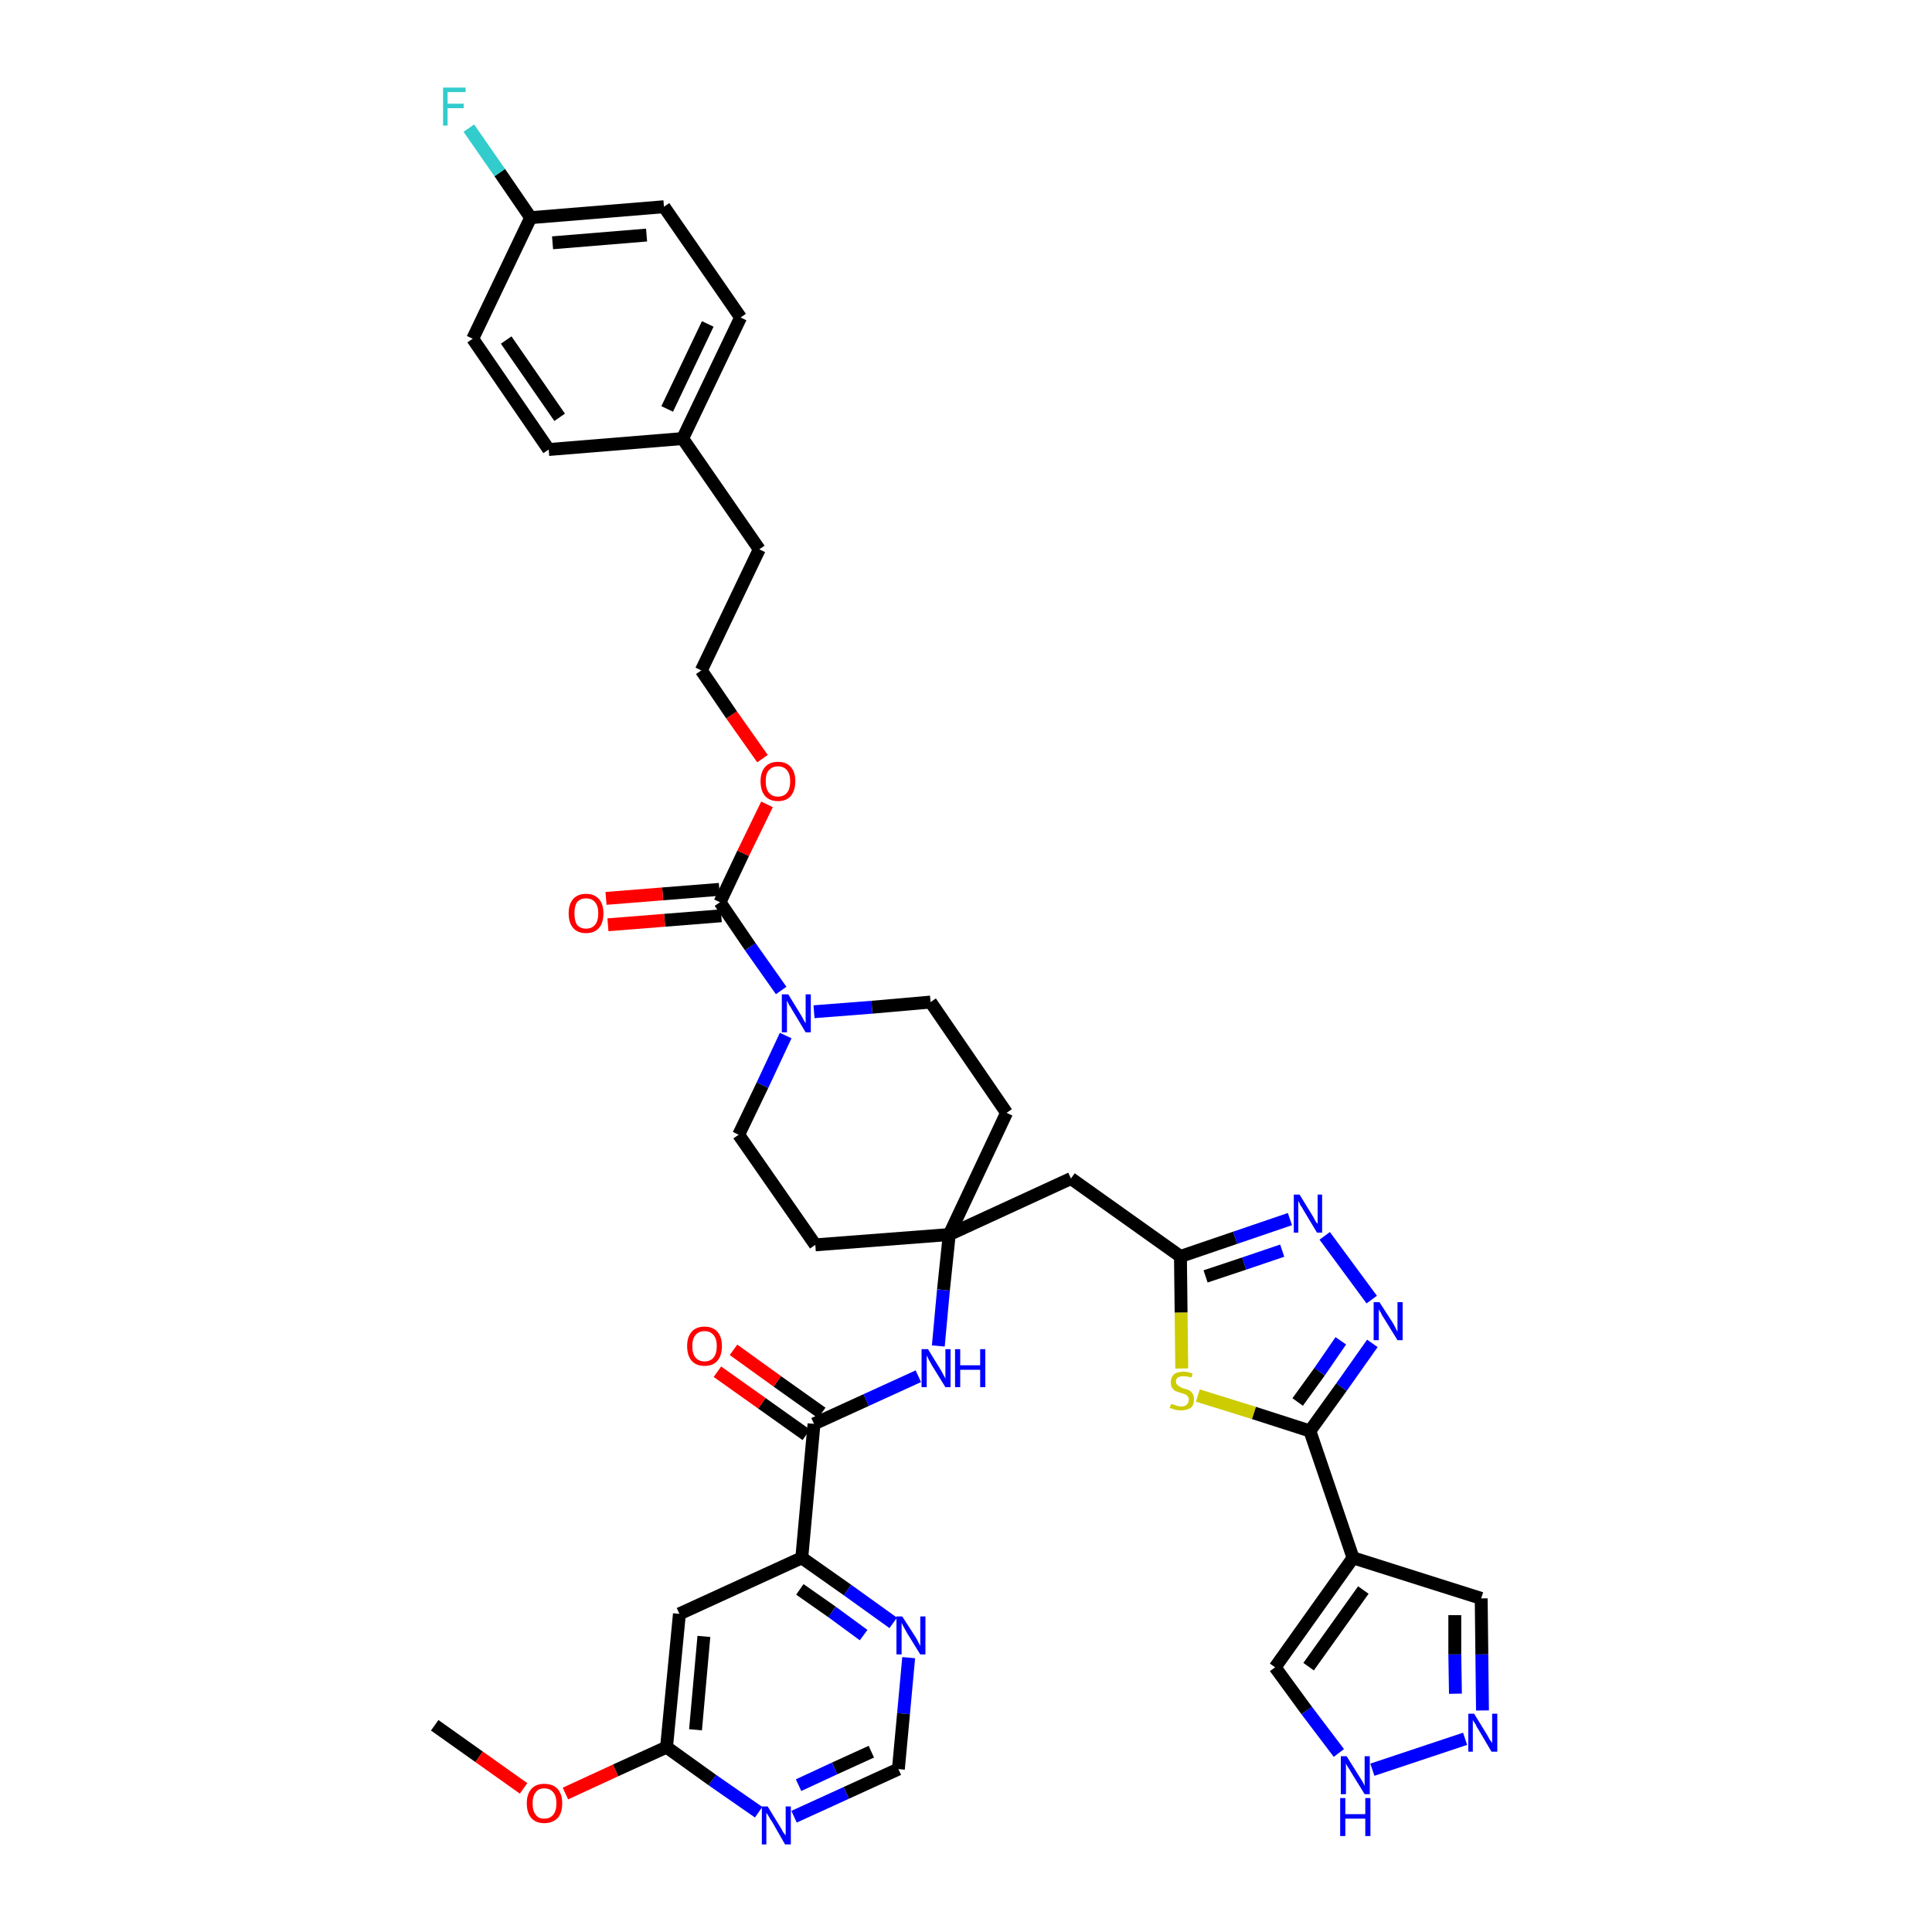<?xml version='1.0' encoding='iso-8859-1'?>
<svg version='1.1' baseProfile='full'
              xmlns='http://www.w3.org/2000/svg'
                      xmlns:rdkit='http://www.rdkit.org/xml'
                      xmlns:xlink='http://www.w3.org/1999/xlink'
                  xml:space='preserve'
width='300px' height='300px' viewBox='0 0 300 300'>
<!-- END OF HEADER -->
<path class='bond-0 atom-0 atom-1' d='M 67.5,267.9 L 74.4,272.8' style='fill:none;fill-rule:evenodd;stroke:#000000;stroke-width:2.0px;stroke-linecap:butt;stroke-linejoin:miter;stroke-opacity:1' />
<path class='bond-0 atom-0 atom-1' d='M 74.4,272.8 L 81.3,277.7' style='fill:none;fill-rule:evenodd;stroke:#FF0000;stroke-width:2.0px;stroke-linecap:butt;stroke-linejoin:miter;stroke-opacity:1' />
<path class='bond-1 atom-1 atom-2' d='M 87.8,278.5 L 95.6,274.9' style='fill:none;fill-rule:evenodd;stroke:#FF0000;stroke-width:2.0px;stroke-linecap:butt;stroke-linejoin:miter;stroke-opacity:1' />
<path class='bond-1 atom-1 atom-2' d='M 95.6,274.9 L 103.5,271.3' style='fill:none;fill-rule:evenodd;stroke:#000000;stroke-width:2.0px;stroke-linecap:butt;stroke-linejoin:miter;stroke-opacity:1' />
<path class='bond-2 atom-2 atom-3' d='M 103.5,271.3 L 105.5,250.6' style='fill:none;fill-rule:evenodd;stroke:#000000;stroke-width:2.0px;stroke-linecap:butt;stroke-linejoin:miter;stroke-opacity:1' />
<path class='bond-2 atom-2 atom-3' d='M 108.0,268.6 L 109.3,254.1' style='fill:none;fill-rule:evenodd;stroke:#000000;stroke-width:2.0px;stroke-linecap:butt;stroke-linejoin:miter;stroke-opacity:1' />
<path class='bond-39 atom-39 atom-2' d='M 117.8,281.4 L 110.6,276.4' style='fill:none;fill-rule:evenodd;stroke:#0000FF;stroke-width:2.0px;stroke-linecap:butt;stroke-linejoin:miter;stroke-opacity:1' />
<path class='bond-39 atom-39 atom-2' d='M 110.6,276.4 L 103.5,271.3' style='fill:none;fill-rule:evenodd;stroke:#000000;stroke-width:2.0px;stroke-linecap:butt;stroke-linejoin:miter;stroke-opacity:1' />
<path class='bond-3 atom-3 atom-4' d='M 105.5,250.6 L 124.5,241.9' style='fill:none;fill-rule:evenodd;stroke:#000000;stroke-width:2.0px;stroke-linecap:butt;stroke-linejoin:miter;stroke-opacity:1' />
<path class='bond-4 atom-4 atom-5' d='M 124.5,241.9 L 126.4,221.1' style='fill:none;fill-rule:evenodd;stroke:#000000;stroke-width:2.0px;stroke-linecap:butt;stroke-linejoin:miter;stroke-opacity:1' />
<path class='bond-36 atom-4 atom-37' d='M 124.5,241.9 L 131.6,246.9' style='fill:none;fill-rule:evenodd;stroke:#000000;stroke-width:2.0px;stroke-linecap:butt;stroke-linejoin:miter;stroke-opacity:1' />
<path class='bond-36 atom-4 atom-37' d='M 131.6,246.9 L 138.7,252.0' style='fill:none;fill-rule:evenodd;stroke:#0000FF;stroke-width:2.0px;stroke-linecap:butt;stroke-linejoin:miter;stroke-opacity:1' />
<path class='bond-36 atom-4 atom-37' d='M 124.2,246.8 L 129.2,250.3' style='fill:none;fill-rule:evenodd;stroke:#000000;stroke-width:2.0px;stroke-linecap:butt;stroke-linejoin:miter;stroke-opacity:1' />
<path class='bond-36 atom-4 atom-37' d='M 129.2,250.3 L 134.1,253.9' style='fill:none;fill-rule:evenodd;stroke:#0000FF;stroke-width:2.0px;stroke-linecap:butt;stroke-linejoin:miter;stroke-opacity:1' />
<path class='bond-5 atom-5 atom-6' d='M 127.6,219.4 L 120.7,214.5' style='fill:none;fill-rule:evenodd;stroke:#000000;stroke-width:2.0px;stroke-linecap:butt;stroke-linejoin:miter;stroke-opacity:1' />
<path class='bond-5 atom-5 atom-6' d='M 120.7,214.5 L 113.9,209.6' style='fill:none;fill-rule:evenodd;stroke:#FF0000;stroke-width:2.0px;stroke-linecap:butt;stroke-linejoin:miter;stroke-opacity:1' />
<path class='bond-5 atom-5 atom-6' d='M 125.2,222.8 L 118.3,217.9' style='fill:none;fill-rule:evenodd;stroke:#000000;stroke-width:2.0px;stroke-linecap:butt;stroke-linejoin:miter;stroke-opacity:1' />
<path class='bond-5 atom-5 atom-6' d='M 118.3,217.9 L 111.4,213.0' style='fill:none;fill-rule:evenodd;stroke:#FF0000;stroke-width:2.0px;stroke-linecap:butt;stroke-linejoin:miter;stroke-opacity:1' />
<path class='bond-6 atom-5 atom-7' d='M 126.4,221.1 L 134.5,217.4' style='fill:none;fill-rule:evenodd;stroke:#000000;stroke-width:2.0px;stroke-linecap:butt;stroke-linejoin:miter;stroke-opacity:1' />
<path class='bond-6 atom-5 atom-7' d='M 134.5,217.4 L 142.6,213.7' style='fill:none;fill-rule:evenodd;stroke:#0000FF;stroke-width:2.0px;stroke-linecap:butt;stroke-linejoin:miter;stroke-opacity:1' />
<path class='bond-7 atom-7 atom-8' d='M 145.7,209.0 L 146.5,200.3' style='fill:none;fill-rule:evenodd;stroke:#0000FF;stroke-width:2.0px;stroke-linecap:butt;stroke-linejoin:miter;stroke-opacity:1' />
<path class='bond-7 atom-7 atom-8' d='M 146.5,200.3 L 147.4,191.7' style='fill:none;fill-rule:evenodd;stroke:#000000;stroke-width:2.0px;stroke-linecap:butt;stroke-linejoin:miter;stroke-opacity:1' />
<path class='bond-8 atom-8 atom-9' d='M 147.4,191.7 L 166.3,183.0' style='fill:none;fill-rule:evenodd;stroke:#000000;stroke-width:2.0px;stroke-linecap:butt;stroke-linejoin:miter;stroke-opacity:1' />
<path class='bond-19 atom-8 atom-20' d='M 147.4,191.7 L 126.6,193.3' style='fill:none;fill-rule:evenodd;stroke:#000000;stroke-width:2.0px;stroke-linecap:butt;stroke-linejoin:miter;stroke-opacity:1' />
<path class='bond-40 atom-36 atom-8' d='M 156.3,172.8 L 147.4,191.7' style='fill:none;fill-rule:evenodd;stroke:#000000;stroke-width:2.0px;stroke-linecap:butt;stroke-linejoin:miter;stroke-opacity:1' />
<path class='bond-9 atom-9 atom-10' d='M 166.3,183.0 L 183.3,195.1' style='fill:none;fill-rule:evenodd;stroke:#000000;stroke-width:2.0px;stroke-linecap:butt;stroke-linejoin:miter;stroke-opacity:1' />
<path class='bond-10 atom-10 atom-11' d='M 183.3,195.1 L 191.8,192.2' style='fill:none;fill-rule:evenodd;stroke:#000000;stroke-width:2.0px;stroke-linecap:butt;stroke-linejoin:miter;stroke-opacity:1' />
<path class='bond-10 atom-10 atom-11' d='M 191.8,192.2 L 200.3,189.3' style='fill:none;fill-rule:evenodd;stroke:#0000FF;stroke-width:2.0px;stroke-linecap:butt;stroke-linejoin:miter;stroke-opacity:1' />
<path class='bond-10 atom-10 atom-11' d='M 187.2,198.2 L 193.2,196.2' style='fill:none;fill-rule:evenodd;stroke:#000000;stroke-width:2.0px;stroke-linecap:butt;stroke-linejoin:miter;stroke-opacity:1' />
<path class='bond-10 atom-10 atom-11' d='M 193.2,196.2 L 199.1,194.2' style='fill:none;fill-rule:evenodd;stroke:#0000FF;stroke-width:2.0px;stroke-linecap:butt;stroke-linejoin:miter;stroke-opacity:1' />
<path class='bond-41 atom-19 atom-10' d='M 183.5,212.5 L 183.4,203.8' style='fill:none;fill-rule:evenodd;stroke:#CCCC00;stroke-width:2.0px;stroke-linecap:butt;stroke-linejoin:miter;stroke-opacity:1' />
<path class='bond-41 atom-19 atom-10' d='M 183.4,203.8 L 183.3,195.1' style='fill:none;fill-rule:evenodd;stroke:#000000;stroke-width:2.0px;stroke-linecap:butt;stroke-linejoin:miter;stroke-opacity:1' />
<path class='bond-11 atom-11 atom-12' d='M 205.7,191.9 L 213.0,201.8' style='fill:none;fill-rule:evenodd;stroke:#0000FF;stroke-width:2.0px;stroke-linecap:butt;stroke-linejoin:miter;stroke-opacity:1' />
<path class='bond-12 atom-12 atom-13' d='M 213.1,208.6 L 208.3,215.4' style='fill:none;fill-rule:evenodd;stroke:#0000FF;stroke-width:2.0px;stroke-linecap:butt;stroke-linejoin:miter;stroke-opacity:1' />
<path class='bond-12 atom-12 atom-13' d='M 208.3,215.4 L 203.4,222.2' style='fill:none;fill-rule:evenodd;stroke:#000000;stroke-width:2.0px;stroke-linecap:butt;stroke-linejoin:miter;stroke-opacity:1' />
<path class='bond-12 atom-12 atom-13' d='M 208.2,208.2 L 204.9,213.0' style='fill:none;fill-rule:evenodd;stroke:#0000FF;stroke-width:2.0px;stroke-linecap:butt;stroke-linejoin:miter;stroke-opacity:1' />
<path class='bond-12 atom-12 atom-13' d='M 204.9,213.0 L 201.5,217.7' style='fill:none;fill-rule:evenodd;stroke:#000000;stroke-width:2.0px;stroke-linecap:butt;stroke-linejoin:miter;stroke-opacity:1' />
<path class='bond-13 atom-13 atom-14' d='M 203.4,222.2 L 210.1,241.9' style='fill:none;fill-rule:evenodd;stroke:#000000;stroke-width:2.0px;stroke-linecap:butt;stroke-linejoin:miter;stroke-opacity:1' />
<path class='bond-18 atom-13 atom-19' d='M 203.4,222.2 L 194.7,219.4' style='fill:none;fill-rule:evenodd;stroke:#000000;stroke-width:2.0px;stroke-linecap:butt;stroke-linejoin:miter;stroke-opacity:1' />
<path class='bond-18 atom-13 atom-19' d='M 194.7,219.4 L 186.0,216.7' style='fill:none;fill-rule:evenodd;stroke:#CCCC00;stroke-width:2.0px;stroke-linecap:butt;stroke-linejoin:miter;stroke-opacity:1' />
<path class='bond-14 atom-14 atom-15' d='M 210.1,241.9 L 230.0,248.2' style='fill:none;fill-rule:evenodd;stroke:#000000;stroke-width:2.0px;stroke-linecap:butt;stroke-linejoin:miter;stroke-opacity:1' />
<path class='bond-43 atom-18 atom-14' d='M 198.0,258.9 L 210.1,241.9' style='fill:none;fill-rule:evenodd;stroke:#000000;stroke-width:2.0px;stroke-linecap:butt;stroke-linejoin:miter;stroke-opacity:1' />
<path class='bond-43 atom-18 atom-14' d='M 203.2,258.8 L 211.7,246.9' style='fill:none;fill-rule:evenodd;stroke:#000000;stroke-width:2.0px;stroke-linecap:butt;stroke-linejoin:miter;stroke-opacity:1' />
<path class='bond-15 atom-15 atom-16' d='M 230.0,248.2 L 230.1,256.9' style='fill:none;fill-rule:evenodd;stroke:#000000;stroke-width:2.0px;stroke-linecap:butt;stroke-linejoin:miter;stroke-opacity:1' />
<path class='bond-15 atom-15 atom-16' d='M 230.1,256.9 L 230.2,265.6' style='fill:none;fill-rule:evenodd;stroke:#0000FF;stroke-width:2.0px;stroke-linecap:butt;stroke-linejoin:miter;stroke-opacity:1' />
<path class='bond-15 atom-15 atom-16' d='M 225.9,250.8 L 225.9,256.9' style='fill:none;fill-rule:evenodd;stroke:#000000;stroke-width:2.0px;stroke-linecap:butt;stroke-linejoin:miter;stroke-opacity:1' />
<path class='bond-15 atom-15 atom-16' d='M 225.9,256.9 L 226.0,263.0' style='fill:none;fill-rule:evenodd;stroke:#0000FF;stroke-width:2.0px;stroke-linecap:butt;stroke-linejoin:miter;stroke-opacity:1' />
<path class='bond-16 atom-16 atom-17' d='M 227.5,270.0 L 213.1,274.8' style='fill:none;fill-rule:evenodd;stroke:#0000FF;stroke-width:2.0px;stroke-linecap:butt;stroke-linejoin:miter;stroke-opacity:1' />
<path class='bond-17 atom-17 atom-18' d='M 207.9,272.2 L 202.9,265.6' style='fill:none;fill-rule:evenodd;stroke:#0000FF;stroke-width:2.0px;stroke-linecap:butt;stroke-linejoin:miter;stroke-opacity:1' />
<path class='bond-17 atom-17 atom-18' d='M 202.9,265.6 L 198.0,258.9' style='fill:none;fill-rule:evenodd;stroke:#000000;stroke-width:2.0px;stroke-linecap:butt;stroke-linejoin:miter;stroke-opacity:1' />
<path class='bond-20 atom-20 atom-21' d='M 126.6,193.3 L 114.7,176.2' style='fill:none;fill-rule:evenodd;stroke:#000000;stroke-width:2.0px;stroke-linecap:butt;stroke-linejoin:miter;stroke-opacity:1' />
<path class='bond-21 atom-21 atom-22' d='M 114.7,176.2 L 118.4,168.5' style='fill:none;fill-rule:evenodd;stroke:#000000;stroke-width:2.0px;stroke-linecap:butt;stroke-linejoin:miter;stroke-opacity:1' />
<path class='bond-21 atom-21 atom-22' d='M 118.4,168.5 L 122.0,160.8' style='fill:none;fill-rule:evenodd;stroke:#0000FF;stroke-width:2.0px;stroke-linecap:butt;stroke-linejoin:miter;stroke-opacity:1' />
<path class='bond-22 atom-22 atom-23' d='M 121.3,153.8 L 116.5,147.0' style='fill:none;fill-rule:evenodd;stroke:#0000FF;stroke-width:2.0px;stroke-linecap:butt;stroke-linejoin:miter;stroke-opacity:1' />
<path class='bond-22 atom-22 atom-23' d='M 116.5,147.0 L 111.8,140.1' style='fill:none;fill-rule:evenodd;stroke:#000000;stroke-width:2.0px;stroke-linecap:butt;stroke-linejoin:miter;stroke-opacity:1' />
<path class='bond-34 atom-22 atom-35' d='M 126.4,157.1 L 135.4,156.4' style='fill:none;fill-rule:evenodd;stroke:#0000FF;stroke-width:2.0px;stroke-linecap:butt;stroke-linejoin:miter;stroke-opacity:1' />
<path class='bond-34 atom-22 atom-35' d='M 135.4,156.4 L 144.5,155.6' style='fill:none;fill-rule:evenodd;stroke:#000000;stroke-width:2.0px;stroke-linecap:butt;stroke-linejoin:miter;stroke-opacity:1' />
<path class='bond-23 atom-23 atom-24' d='M 111.7,138.1 L 102.9,138.8' style='fill:none;fill-rule:evenodd;stroke:#000000;stroke-width:2.0px;stroke-linecap:butt;stroke-linejoin:miter;stroke-opacity:1' />
<path class='bond-23 atom-23 atom-24' d='M 102.9,138.8 L 94.1,139.5' style='fill:none;fill-rule:evenodd;stroke:#FF0000;stroke-width:2.0px;stroke-linecap:butt;stroke-linejoin:miter;stroke-opacity:1' />
<path class='bond-23 atom-23 atom-24' d='M 112.0,142.2 L 103.2,142.9' style='fill:none;fill-rule:evenodd;stroke:#000000;stroke-width:2.0px;stroke-linecap:butt;stroke-linejoin:miter;stroke-opacity:1' />
<path class='bond-23 atom-23 atom-24' d='M 103.2,142.9 L 94.4,143.6' style='fill:none;fill-rule:evenodd;stroke:#FF0000;stroke-width:2.0px;stroke-linecap:butt;stroke-linejoin:miter;stroke-opacity:1' />
<path class='bond-24 atom-23 atom-25' d='M 111.8,140.1 L 115.4,132.5' style='fill:none;fill-rule:evenodd;stroke:#000000;stroke-width:2.0px;stroke-linecap:butt;stroke-linejoin:miter;stroke-opacity:1' />
<path class='bond-24 atom-23 atom-25' d='M 115.4,132.5 L 119.1,124.9' style='fill:none;fill-rule:evenodd;stroke:#FF0000;stroke-width:2.0px;stroke-linecap:butt;stroke-linejoin:miter;stroke-opacity:1' />
<path class='bond-25 atom-25 atom-26' d='M 118.4,117.8 L 113.6,111.0' style='fill:none;fill-rule:evenodd;stroke:#FF0000;stroke-width:2.0px;stroke-linecap:butt;stroke-linejoin:miter;stroke-opacity:1' />
<path class='bond-25 atom-25 atom-26' d='M 113.6,111.0 L 108.9,104.1' style='fill:none;fill-rule:evenodd;stroke:#000000;stroke-width:2.0px;stroke-linecap:butt;stroke-linejoin:miter;stroke-opacity:1' />
<path class='bond-26 atom-26 atom-27' d='M 108.9,104.1 L 117.9,85.3' style='fill:none;fill-rule:evenodd;stroke:#000000;stroke-width:2.0px;stroke-linecap:butt;stroke-linejoin:miter;stroke-opacity:1' />
<path class='bond-27 atom-27 atom-28' d='M 117.9,85.3 L 106.0,68.1' style='fill:none;fill-rule:evenodd;stroke:#000000;stroke-width:2.0px;stroke-linecap:butt;stroke-linejoin:miter;stroke-opacity:1' />
<path class='bond-28 atom-28 atom-29' d='M 106.0,68.1 L 115.0,49.3' style='fill:none;fill-rule:evenodd;stroke:#000000;stroke-width:2.0px;stroke-linecap:butt;stroke-linejoin:miter;stroke-opacity:1' />
<path class='bond-28 atom-28 atom-29' d='M 103.6,63.5 L 109.9,50.3' style='fill:none;fill-rule:evenodd;stroke:#000000;stroke-width:2.0px;stroke-linecap:butt;stroke-linejoin:miter;stroke-opacity:1' />
<path class='bond-42 atom-34 atom-28' d='M 85.2,69.8 L 106.0,68.1' style='fill:none;fill-rule:evenodd;stroke:#000000;stroke-width:2.0px;stroke-linecap:butt;stroke-linejoin:miter;stroke-opacity:1' />
<path class='bond-29 atom-29 atom-30' d='M 115.0,49.3 L 103.1,32.1' style='fill:none;fill-rule:evenodd;stroke:#000000;stroke-width:2.0px;stroke-linecap:butt;stroke-linejoin:miter;stroke-opacity:1' />
<path class='bond-30 atom-30 atom-31' d='M 103.1,32.1 L 82.4,33.8' style='fill:none;fill-rule:evenodd;stroke:#000000;stroke-width:2.0px;stroke-linecap:butt;stroke-linejoin:miter;stroke-opacity:1' />
<path class='bond-30 atom-30 atom-31' d='M 100.4,36.5 L 85.8,37.7' style='fill:none;fill-rule:evenodd;stroke:#000000;stroke-width:2.0px;stroke-linecap:butt;stroke-linejoin:miter;stroke-opacity:1' />
<path class='bond-31 atom-31 atom-32' d='M 82.4,33.8 L 77.6,26.8' style='fill:none;fill-rule:evenodd;stroke:#000000;stroke-width:2.0px;stroke-linecap:butt;stroke-linejoin:miter;stroke-opacity:1' />
<path class='bond-31 atom-31 atom-32' d='M 77.6,26.8 L 72.8,19.9' style='fill:none;fill-rule:evenodd;stroke:#33CCCC;stroke-width:2.0px;stroke-linecap:butt;stroke-linejoin:miter;stroke-opacity:1' />
<path class='bond-32 atom-31 atom-33' d='M 82.4,33.8 L 73.4,52.6' style='fill:none;fill-rule:evenodd;stroke:#000000;stroke-width:2.0px;stroke-linecap:butt;stroke-linejoin:miter;stroke-opacity:1' />
<path class='bond-33 atom-33 atom-34' d='M 73.4,52.6 L 85.2,69.8' style='fill:none;fill-rule:evenodd;stroke:#000000;stroke-width:2.0px;stroke-linecap:butt;stroke-linejoin:miter;stroke-opacity:1' />
<path class='bond-33 atom-33 atom-34' d='M 78.6,52.8 L 86.9,64.8' style='fill:none;fill-rule:evenodd;stroke:#000000;stroke-width:2.0px;stroke-linecap:butt;stroke-linejoin:miter;stroke-opacity:1' />
<path class='bond-35 atom-35 atom-36' d='M 144.5,155.6 L 156.3,172.8' style='fill:none;fill-rule:evenodd;stroke:#000000;stroke-width:2.0px;stroke-linecap:butt;stroke-linejoin:miter;stroke-opacity:1' />
<path class='bond-37 atom-37 atom-38' d='M 141.1,257.4 L 140.3,266.1' style='fill:none;fill-rule:evenodd;stroke:#0000FF;stroke-width:2.0px;stroke-linecap:butt;stroke-linejoin:miter;stroke-opacity:1' />
<path class='bond-37 atom-37 atom-38' d='M 140.3,266.1 L 139.5,274.7' style='fill:none;fill-rule:evenodd;stroke:#000000;stroke-width:2.0px;stroke-linecap:butt;stroke-linejoin:miter;stroke-opacity:1' />
<path class='bond-38 atom-38 atom-39' d='M 139.5,274.7 L 131.4,278.4' style='fill:none;fill-rule:evenodd;stroke:#000000;stroke-width:2.0px;stroke-linecap:butt;stroke-linejoin:miter;stroke-opacity:1' />
<path class='bond-38 atom-38 atom-39' d='M 131.4,278.4 L 123.3,282.1' style='fill:none;fill-rule:evenodd;stroke:#0000FF;stroke-width:2.0px;stroke-linecap:butt;stroke-linejoin:miter;stroke-opacity:1' />
<path class='bond-38 atom-38 atom-39' d='M 135.3,272.0 L 129.6,274.6' style='fill:none;fill-rule:evenodd;stroke:#000000;stroke-width:2.0px;stroke-linecap:butt;stroke-linejoin:miter;stroke-opacity:1' />
<path class='bond-38 atom-38 atom-39' d='M 129.6,274.6 L 124.0,277.2' style='fill:none;fill-rule:evenodd;stroke:#0000FF;stroke-width:2.0px;stroke-linecap:butt;stroke-linejoin:miter;stroke-opacity:1' />
<path  class='atom-1' d='M 81.8 280.0
Q 81.8 278.6, 82.5 277.8
Q 83.2 277.0, 84.5 277.0
Q 85.9 277.0, 86.6 277.8
Q 87.3 278.6, 87.3 280.0
Q 87.3 281.5, 86.6 282.3
Q 85.8 283.1, 84.5 283.1
Q 83.2 283.1, 82.5 282.3
Q 81.8 281.5, 81.8 280.0
M 84.5 282.4
Q 85.4 282.4, 85.9 281.8
Q 86.4 281.2, 86.4 280.0
Q 86.4 278.9, 85.9 278.3
Q 85.4 277.7, 84.5 277.7
Q 83.6 277.7, 83.2 278.3
Q 82.7 278.9, 82.7 280.0
Q 82.7 281.2, 83.2 281.8
Q 83.6 282.4, 84.5 282.4
' fill='#FF0000'/>
<path  class='atom-6' d='M 106.7 209.0
Q 106.7 207.6, 107.4 206.8
Q 108.1 206.0, 109.4 206.0
Q 110.7 206.0, 111.4 206.8
Q 112.1 207.6, 112.1 209.0
Q 112.1 210.5, 111.4 211.3
Q 110.7 212.1, 109.4 212.1
Q 108.1 212.1, 107.4 211.3
Q 106.7 210.5, 106.7 209.0
M 109.4 211.4
Q 110.3 211.4, 110.8 210.8
Q 111.3 210.2, 111.3 209.0
Q 111.3 207.9, 110.8 207.3
Q 110.3 206.7, 109.4 206.7
Q 108.5 206.7, 108.0 207.3
Q 107.5 207.9, 107.5 209.0
Q 107.5 210.2, 108.0 210.8
Q 108.5 211.4, 109.4 211.4
' fill='#FF0000'/>
<path  class='atom-7' d='M 144.1 209.5
L 146.0 212.6
Q 146.2 212.9, 146.5 213.5
Q 146.8 214.0, 146.8 214.1
L 146.8 209.5
L 147.6 209.5
L 147.6 215.4
L 146.8 215.4
L 144.7 212.0
Q 144.5 211.6, 144.2 211.1
Q 144.0 210.6, 143.9 210.5
L 143.9 215.4
L 143.1 215.4
L 143.1 209.5
L 144.1 209.5
' fill='#0000FF'/>
<path  class='atom-7' d='M 148.3 209.5
L 149.1 209.5
L 149.1 212.0
L 152.2 212.0
L 152.2 209.5
L 153.0 209.5
L 153.0 215.4
L 152.2 215.4
L 152.2 212.7
L 149.1 212.7
L 149.1 215.4
L 148.3 215.4
L 148.3 209.5
' fill='#0000FF'/>
<path  class='atom-11' d='M 201.8 185.5
L 203.7 188.6
Q 203.9 188.9, 204.2 189.5
Q 204.5 190.0, 204.6 190.0
L 204.6 185.5
L 205.3 185.5
L 205.3 191.4
L 204.5 191.4
L 202.4 187.9
Q 202.2 187.5, 201.9 187.1
Q 201.7 186.6, 201.6 186.5
L 201.6 191.4
L 200.9 191.4
L 200.9 185.5
L 201.8 185.5
' fill='#0000FF'/>
<path  class='atom-12' d='M 214.2 202.2
L 216.2 205.3
Q 216.4 205.6, 216.7 206.2
Q 217.0 206.8, 217.0 206.8
L 217.0 202.2
L 217.8 202.2
L 217.8 208.1
L 217.0 208.1
L 214.9 204.7
Q 214.6 204.3, 214.4 203.8
Q 214.1 203.4, 214.1 203.2
L 214.1 208.1
L 213.3 208.1
L 213.3 202.2
L 214.2 202.2
' fill='#0000FF'/>
<path  class='atom-16' d='M 228.9 266.1
L 230.8 269.2
Q 231.0 269.5, 231.3 270.1
Q 231.7 270.6, 231.7 270.7
L 231.7 266.1
L 232.5 266.1
L 232.5 272.0
L 231.6 272.0
L 229.6 268.6
Q 229.3 268.2, 229.1 267.7
Q 228.8 267.3, 228.7 267.1
L 228.7 272.0
L 228.0 272.0
L 228.0 266.1
L 228.9 266.1
' fill='#0000FF'/>
<path  class='atom-17' d='M 209.1 272.7
L 211.1 275.9
Q 211.3 276.2, 211.6 276.7
Q 211.9 277.3, 211.9 277.3
L 211.9 272.7
L 212.7 272.7
L 212.7 278.6
L 211.9 278.6
L 209.8 275.2
Q 209.6 274.8, 209.3 274.4
Q 209.0 273.9, 209.0 273.8
L 209.0 278.6
L 208.2 278.6
L 208.2 272.7
L 209.1 272.7
' fill='#0000FF'/>
<path  class='atom-17' d='M 208.1 279.2
L 208.9 279.2
L 208.9 281.7
L 212.0 281.7
L 212.0 279.2
L 212.8 279.2
L 212.8 285.1
L 212.0 285.1
L 212.0 282.4
L 208.9 282.4
L 208.9 285.1
L 208.1 285.1
L 208.1 279.2
' fill='#0000FF'/>
<path  class='atom-19' d='M 181.9 218.0
Q 181.9 218.0, 182.2 218.1
Q 182.5 218.2, 182.8 218.3
Q 183.1 218.4, 183.4 218.4
Q 184.0 218.4, 184.3 218.1
Q 184.6 217.8, 184.6 217.3
Q 184.6 217.0, 184.4 216.8
Q 184.3 216.6, 184.0 216.5
Q 183.8 216.4, 183.4 216.3
Q 182.8 216.1, 182.5 216.0
Q 182.2 215.8, 182.0 215.5
Q 181.8 215.2, 181.8 214.6
Q 181.8 213.9, 182.3 213.4
Q 182.8 213.0, 183.8 213.0
Q 184.5 213.0, 185.2 213.3
L 185.0 213.9
Q 184.3 213.7, 183.8 213.7
Q 183.2 213.7, 182.9 213.9
Q 182.6 214.1, 182.6 214.5
Q 182.6 214.9, 182.8 215.0
Q 182.9 215.2, 183.2 215.3
Q 183.4 215.5, 183.8 215.6
Q 184.3 215.7, 184.7 215.9
Q 185.0 216.1, 185.2 216.4
Q 185.4 216.8, 185.4 217.3
Q 185.4 218.2, 184.9 218.6
Q 184.3 219.0, 183.4 219.0
Q 182.9 219.0, 182.5 218.9
Q 182.1 218.8, 181.6 218.6
L 181.9 218.0
' fill='#CCCC00'/>
<path  class='atom-22' d='M 122.4 154.4
L 124.3 157.5
Q 124.5 157.8, 124.8 158.4
Q 125.1 158.9, 125.1 158.9
L 125.1 154.4
L 125.9 154.4
L 125.9 160.3
L 125.1 160.3
L 123.0 156.8
Q 122.8 156.4, 122.5 156.0
Q 122.3 155.5, 122.2 155.4
L 122.2 160.3
L 121.4 160.3
L 121.4 154.4
L 122.4 154.4
' fill='#0000FF'/>
<path  class='atom-24' d='M 88.3 141.8
Q 88.3 140.4, 89.0 139.6
Q 89.7 138.8, 91.0 138.8
Q 92.3 138.8, 93.0 139.6
Q 93.7 140.4, 93.7 141.8
Q 93.7 143.3, 93.0 144.1
Q 92.3 144.9, 91.0 144.9
Q 89.7 144.9, 89.0 144.1
Q 88.3 143.3, 88.3 141.8
M 91.0 144.2
Q 91.9 144.2, 92.4 143.6
Q 92.9 143.0, 92.9 141.8
Q 92.9 140.7, 92.4 140.1
Q 91.9 139.5, 91.0 139.5
Q 90.1 139.5, 89.6 140.1
Q 89.2 140.7, 89.2 141.8
Q 89.2 143.0, 89.6 143.6
Q 90.1 144.2, 91.0 144.2
' fill='#FF0000'/>
<path  class='atom-25' d='M 118.1 121.3
Q 118.1 119.9, 118.8 119.1
Q 119.5 118.3, 120.8 118.3
Q 122.1 118.3, 122.8 119.1
Q 123.5 119.9, 123.5 121.3
Q 123.5 122.7, 122.8 123.6
Q 122.1 124.4, 120.8 124.4
Q 119.5 124.4, 118.8 123.6
Q 118.1 122.8, 118.1 121.3
M 120.8 123.7
Q 121.7 123.7, 122.2 123.1
Q 122.7 122.5, 122.7 121.3
Q 122.7 120.2, 122.2 119.6
Q 121.7 119.0, 120.8 119.0
Q 119.9 119.0, 119.4 119.6
Q 118.9 120.1, 118.9 121.3
Q 118.9 122.5, 119.4 123.1
Q 119.9 123.7, 120.8 123.7
' fill='#FF0000'/>
<path  class='atom-32' d='M 68.8 13.6
L 72.3 13.6
L 72.3 14.3
L 69.5 14.3
L 69.5 16.1
L 72.0 16.1
L 72.0 16.8
L 69.5 16.8
L 69.5 19.5
L 68.8 19.5
L 68.8 13.6
' fill='#33CCCC'/>
<path  class='atom-37' d='M 140.1 251.0
L 142.1 254.1
Q 142.3 254.4, 142.6 255.0
Q 142.9 255.6, 142.9 255.6
L 142.9 251.0
L 143.7 251.0
L 143.7 256.9
L 142.9 256.9
L 140.8 253.5
Q 140.6 253.1, 140.3 252.6
Q 140.1 252.2, 140.0 252.0
L 140.0 256.9
L 139.2 256.9
L 139.2 251.0
L 140.1 251.0
' fill='#0000FF'/>
<path  class='atom-39' d='M 119.2 280.5
L 121.1 283.6
Q 121.3 283.9, 121.6 284.5
Q 122.0 285.0, 122.0 285.0
L 122.0 280.5
L 122.8 280.5
L 122.8 286.4
L 121.9 286.4
L 119.9 282.9
Q 119.6 282.5, 119.4 282.1
Q 119.1 281.6, 119.0 281.5
L 119.0 286.4
L 118.3 286.4
L 118.3 280.5
L 119.2 280.5
' fill='#0000FF'/>
</svg>
